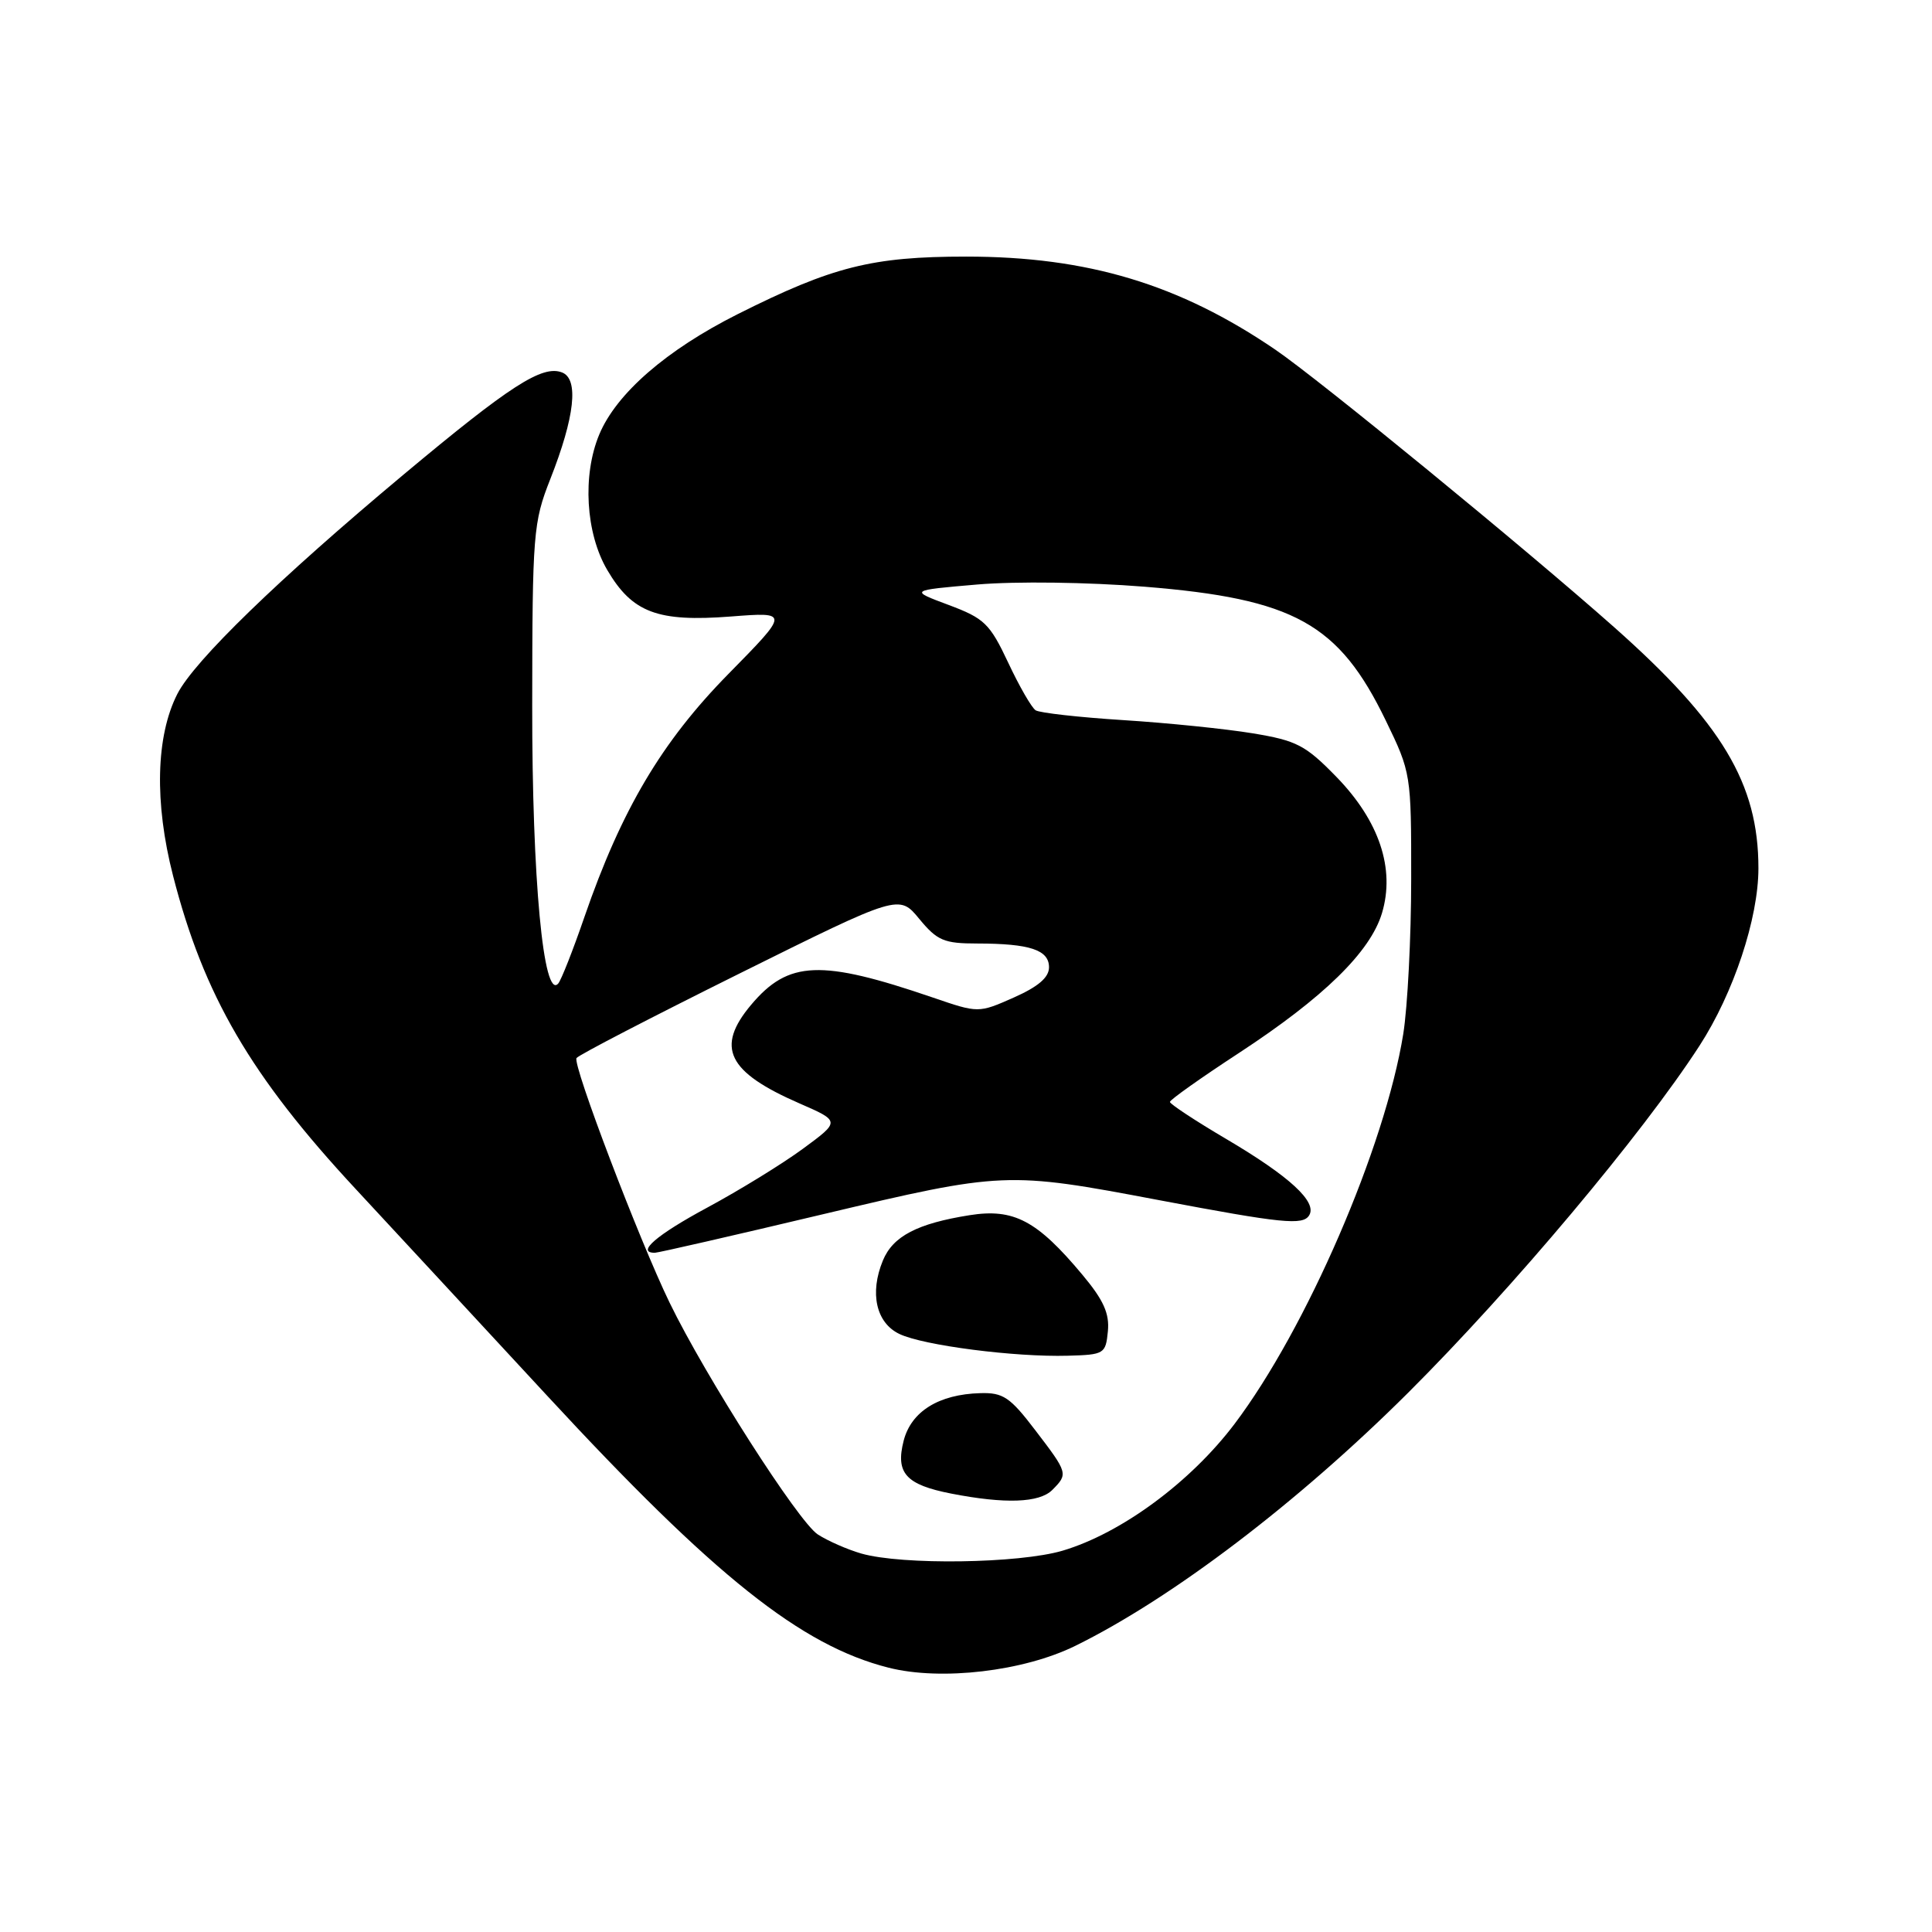 <?xml version="1.0" encoding="UTF-8" standalone="no"?>
<!DOCTYPE svg PUBLIC "-//W3C//DTD SVG 1.1//EN" "http://www.w3.org/Graphics/SVG/1.1/DTD/svg11.dtd" >
<svg xmlns="http://www.w3.org/2000/svg" xmlns:xlink="http://www.w3.org/1999/xlink" version="1.1" viewBox="0 0 256 256">
 <g >
 <path fill="currentColor"
d=" M 142.49 218.08 C 155.33 211.76 171.97 199.10 186.59 184.54 C 200.40 170.77 217.58 150.32 225.19 138.57 C 229.71 131.59 233.00 121.69 233.00 115.05 C 233.00 103.82 228.19 95.79 213.83 83.06 C 202.07 72.64 174.79 50.29 169.00 46.34 C 156.27 37.66 144.13 34.00 128.02 34.00 C 115.54 34.00 110.31 35.32 97.74 41.63 C 88.31 46.37 81.68 52.13 79.41 57.56 C 77.15 62.96 77.60 70.65 80.46 75.52 C 83.78 81.18 87.12 82.44 96.85 81.69 C 104.59 81.09 104.59 81.09 96.52 89.30 C 87.68 98.29 82.35 107.28 77.44 121.50 C 75.93 125.90 74.36 129.87 73.97 130.32 C 72.01 132.58 70.50 116.47 70.52 93.50 C 70.54 70.66 70.66 69.21 72.91 63.50 C 76.17 55.23 76.72 50.21 74.47 49.35 C 71.85 48.34 67.58 51.09 53.42 62.93 C 36.92 76.72 25.74 87.56 23.50 91.95 C 20.65 97.54 20.44 106.35 22.93 116.04 C 27.00 131.91 33.22 142.58 47.14 157.56 C 51.74 162.51 63.15 174.84 72.50 184.94 C 94.66 208.90 106.15 218.05 117.75 220.98 C 124.71 222.74 135.63 221.46 142.49 218.08 Z  M 114.12 205.85 C 112.26 205.31 109.67 204.17 108.36 203.32 C 105.77 201.62 93.48 182.40 88.73 172.62 C 84.69 164.30 75.84 141.06 76.39 140.20 C 76.63 139.81 86.35 134.78 97.98 129.00 C 119.13 118.50 119.13 118.50 121.81 121.76 C 124.19 124.64 125.08 125.02 129.50 125.02 C 136.47 125.03 139.00 125.87 139.00 128.17 C 139.00 129.52 137.57 130.74 134.33 132.18 C 129.65 134.25 129.65 134.25 123.58 132.17 C 108.76 127.10 104.47 127.27 99.53 133.14 C 94.79 138.78 96.38 142.04 105.92 146.20 C 111.35 148.57 111.35 148.57 106.40 152.21 C 103.68 154.21 97.97 157.72 93.72 160.01 C 86.98 163.64 84.25 166.00 86.77 166.00 C 87.19 166.00 97.21 163.71 109.02 160.90 C 132.93 155.23 133.43 155.21 153.50 159.01 C 169.94 162.12 172.64 162.39 173.47 161.04 C 174.57 159.27 170.89 155.88 162.48 150.92 C 158.37 148.50 155.01 146.28 155.02 146.01 C 155.02 145.73 159.14 142.81 164.16 139.53 C 175.40 132.17 181.58 126.13 183.12 120.99 C 184.88 115.11 182.76 108.77 177.07 102.93 C 172.98 98.73 171.81 98.13 166.00 97.17 C 162.43 96.58 154.71 95.79 148.85 95.42 C 142.99 95.05 137.76 94.46 137.23 94.12 C 136.70 93.78 135.06 90.94 133.59 87.80 C 131.15 82.62 130.43 81.93 125.70 80.16 C 120.50 78.22 120.50 78.22 129.50 77.45 C 134.65 77.01 144.12 77.14 151.63 77.74 C 171.49 79.34 177.40 82.62 183.62 95.47 C 186.97 102.38 187.00 102.57 186.99 116.47 C 186.99 124.19 186.51 133.43 185.94 137.00 C 183.52 152.01 173.11 176.05 163.59 188.67 C 157.75 196.40 148.58 203.16 140.81 205.47 C 135.02 207.18 119.53 207.40 114.12 205.85 Z  M 139.43 197.43 C 141.55 195.30 141.53 195.20 137.17 189.50 C 133.84 185.13 132.92 184.51 129.89 184.60 C 124.40 184.75 120.74 187.02 119.74 190.90 C 118.64 195.19 120.02 196.73 126.05 197.91 C 133.17 199.30 137.72 199.14 139.43 197.43 Z  M 146.80 176.41 C 147.03 174.05 146.23 172.27 143.43 168.92 C 137.41 161.71 134.33 160.09 128.47 161.02 C 121.55 162.12 118.32 163.80 116.99 167.02 C 115.20 171.34 116.09 175.29 119.18 176.76 C 122.36 178.28 134.47 179.84 141.50 179.64 C 146.32 179.51 146.51 179.39 146.80 176.41 Z "/>
</g>
</svg>